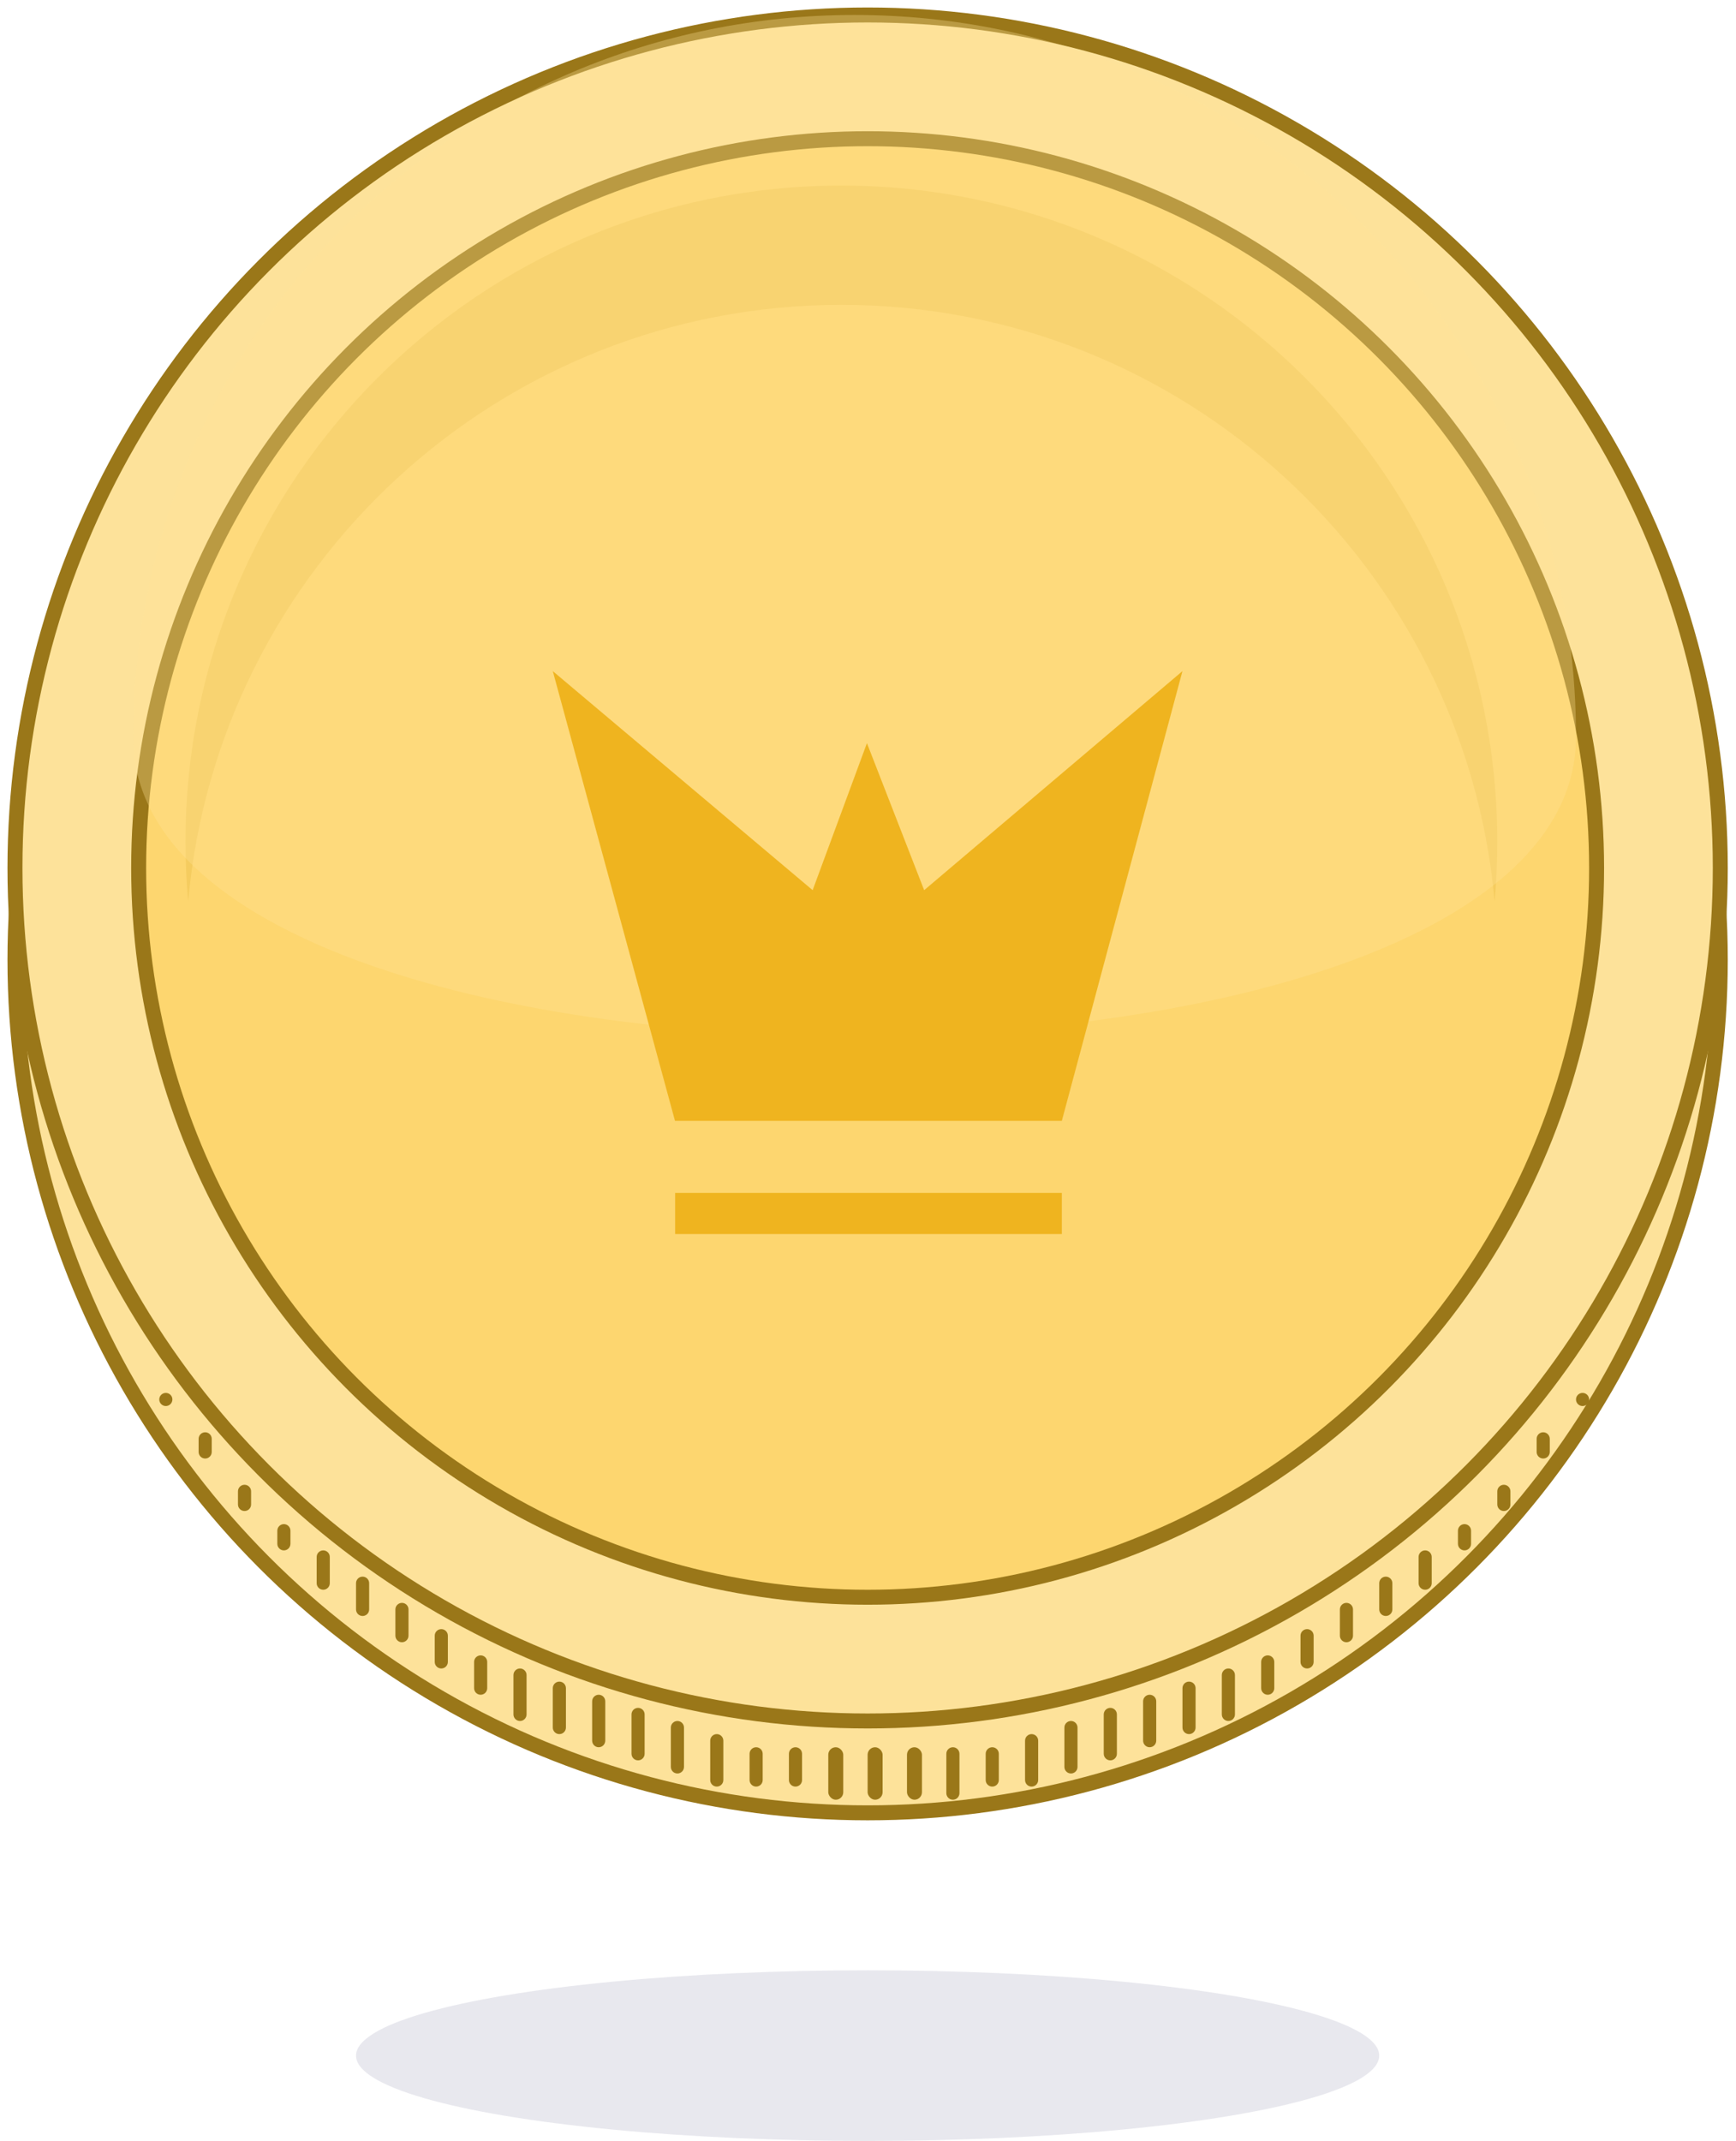<?xml version="1.0" encoding="UTF-8"?>
<svg width="116px" height="143px" viewBox="0 0 116 143" version="1.1" xmlns="http://www.w3.org/2000/svg" xmlns:xlink="http://www.w3.org/1999/xlink">
    <!-- Generator: Sketch 60.1 (88133) - https://sketch.com -->
    <title>Untitled 19</title>
    <desc>Created with Sketch.</desc>
    <g id="Page-1" stroke="none" stroke-width="1" fill="none" fill-rule="evenodd">
        <g id="Group" transform="translate(1, 1)">
            <circle id="Oval" stroke="#9A7719" fill="#FDE29A" fill-rule="nonzero" cx="56.975" cy="63.111" r="56.975"></circle>
            <circle id="Oval" stroke="#9A7719" fill="#FDE29A" fill-rule="nonzero" cx="56.975" cy="56.975" r="56.975"></circle>
            <circle id="Oval" stroke="#9A7719" fill="#FDD66F" fill-rule="nonzero" cx="56.975" cy="56.975" r="48.71"></circle>
            <path d="M55.222,11.395 C79.427,11.395 99.049,31.017 99.049,55.222 C99.049,56.565 98.989,57.895 98.871,59.207 C96.857,36.868 78.084,19.364 55.222,19.364 C32.36,19.364 13.587,36.868 11.574,59.206 C11.455,57.895 11.395,56.565 11.395,55.222 C11.395,31.017 31.017,11.395 55.222,11.395 Z" id="Combined-Shape" fill="#F5CC5F" fill-rule="nonzero"></path>
            <rect id="Rectangle" fill="#9A7719" x="54.346" y="115.704" width="1" height="3.506" rx="0.5"></rect>
            <rect id="Rectangle" fill="#9A7719" x="56.975" y="115.704" width="1" height="3.506" rx="0.5"></rect>
            <rect id="Rectangle" fill="#9A7719" x="59.605" y="115.704" width="1" height="3.506" rx="0.5"></rect>
            <path d="M52.154,115.704 C52.396,115.704 52.593,115.9 52.593,116.142 L52.593,117.895 C52.593,118.137 52.396,118.333 52.154,118.333 C51.912,118.333 51.716,118.137 51.716,117.895 L51.716,116.142 C51.716,115.9 51.912,115.704 52.154,115.704 Z M49.525,115.704 C49.767,115.704 49.963,115.9 49.963,116.142 L49.963,117.895 C49.963,118.137 49.767,118.333 49.525,118.333 C49.283,118.333 49.086,118.137 49.086,117.895 L49.086,116.142 C49.086,115.9 49.283,115.704 49.525,115.704 Z M46.895,114.827 C47.137,114.827 47.333,115.023 47.333,115.265 L47.333,117.895 C47.333,118.137 47.137,118.333 46.895,118.333 C46.653,118.333 46.457,118.137 46.457,117.895 L46.457,115.265 C46.457,115.023 46.653,114.827 46.895,114.827 Z M44.265,113.951 C44.507,113.951 44.704,114.147 44.704,114.389 L44.704,117.019 C44.704,117.261 44.507,117.457 44.265,117.457 C44.023,117.457 43.827,117.261 43.827,117.019 L43.827,114.389 C43.827,114.147 44.023,113.951 44.265,113.951 Z M41.636,113.074 C41.878,113.074 42.074,113.27 42.074,113.512 L42.074,116.142 C42.074,116.384 41.878,116.58 41.636,116.58 C41.394,116.58 41.198,116.384 41.198,116.142 L41.198,113.512 C41.198,113.27 41.394,113.074 41.636,113.074 Z M39.006,112.198 C39.248,112.198 39.444,112.394 39.444,112.636 L39.444,115.265 C39.444,115.507 39.248,115.704 39.006,115.704 C38.764,115.704 38.568,115.507 38.568,115.265 L38.568,112.636 C38.568,112.394 38.764,112.198 39.006,112.198 Z M36.377,111.321 C36.619,111.321 36.815,111.517 36.815,111.759 L36.815,114.389 C36.815,114.631 36.619,114.827 36.377,114.827 C36.134,114.827 35.938,114.631 35.938,114.389 L35.938,111.759 C35.938,111.517 36.134,111.321 36.377,111.321 Z M33.747,110.444 C33.989,110.444 34.185,110.641 34.185,110.883 L34.185,113.512 C34.185,113.754 33.989,113.951 33.747,113.951 C33.505,113.951 33.309,113.754 33.309,113.512 L33.309,110.883 C33.309,110.641 33.505,110.444 33.747,110.444 Z M31.117,109.568 C31.359,109.568 31.556,109.764 31.556,110.006 L31.556,111.759 C31.556,112.001 31.359,112.198 31.117,112.198 C30.875,112.198 30.679,112.001 30.679,111.759 L30.679,110.006 C30.679,109.764 30.875,109.568 31.117,109.568 Z M28.488,107.815 C28.73,107.815 28.926,108.011 28.926,108.253 L28.926,110.006 C28.926,110.248 28.73,110.444 28.488,110.444 C28.246,110.444 28.049,110.248 28.049,110.006 L28.049,108.253 C28.049,108.011 28.246,107.815 28.488,107.815 Z M25.858,106.062 C26.1,106.062 26.296,106.258 26.296,106.5 L26.296,108.253 C26.296,108.495 26.1,108.691 25.858,108.691 C25.616,108.691 25.42,108.495 25.42,108.253 L25.42,106.5 C25.42,106.258 25.616,106.062 25.858,106.062 Z M23.228,104.309 C23.47,104.309 23.667,104.505 23.667,104.747 L23.667,106.5 C23.667,106.742 23.47,106.938 23.228,106.938 C22.986,106.938 22.79,106.742 22.79,106.5 L22.79,104.747 C22.79,104.505 22.986,104.309 23.228,104.309 Z M20.599,102.556 C20.841,102.556 21.037,102.752 21.037,102.994 L21.037,104.747 C21.037,104.989 20.841,105.185 20.599,105.185 C20.357,105.185 20.16,104.989 20.16,104.747 L20.16,102.994 C20.16,102.752 20.357,102.556 20.599,102.556 Z M17.969,100.802 C18.211,100.802 18.407,100.999 18.407,101.241 L18.407,102.117 C18.407,102.359 18.211,102.556 17.969,102.556 C17.727,102.556 17.531,102.359 17.531,102.117 L17.531,101.241 C17.531,100.999 17.727,100.802 17.969,100.802 Z M15.34,98.173 C15.582,98.173 15.778,98.369 15.778,98.611 L15.778,99.488 C15.778,99.73 15.582,99.926 15.34,99.926 C15.097,99.926 14.901,99.73 14.901,99.488 L14.901,98.611 C14.901,98.369 15.097,98.173 15.34,98.173 Z M12.71,94.667 C12.952,94.667 13.148,94.863 13.148,95.105 L13.148,95.981 C13.148,96.224 12.952,96.42 12.71,96.42 C12.468,96.42 12.272,96.224 12.272,95.981 L12.272,95.105 C12.272,94.863 12.468,94.667 12.71,94.667 Z M10.08,92.037 C10.322,92.037 10.519,92.233 10.519,92.475 C10.519,92.717 10.322,92.914 10.08,92.914 C9.838,92.914 9.642,92.717 9.642,92.475 C9.642,92.233 9.838,92.037 10.08,92.037 Z" id="Combined-Shape" fill="#9A7719"></path>
            <path d="M104.747,115.704 C104.989,115.704 105.185,115.9 105.185,116.142 L105.185,118.772 C105.185,119.014 104.989,119.21 104.747,119.21 C104.505,119.21 104.309,119.014 104.309,118.772 L104.309,116.142 C104.309,115.9 104.505,115.704 104.747,115.704 Z M102.117,115.704 C102.359,115.704 102.556,115.9 102.556,116.142 L102.556,117.895 C102.556,118.137 102.359,118.333 102.117,118.333 C101.875,118.333 101.679,118.137 101.679,117.895 L101.679,116.142 C101.679,115.9 101.875,115.704 102.117,115.704 Z M99.488,114.827 C99.73,114.827 99.926,115.023 99.926,115.265 L99.926,117.895 C99.926,118.137 99.73,118.333 99.488,118.333 C99.246,118.333 99.049,118.137 99.049,117.895 L99.049,115.265 C99.049,115.023 99.246,114.827 99.488,114.827 Z M96.858,113.951 C97.1,113.951 97.296,114.147 97.296,114.389 L97.296,117.019 C97.296,117.261 97.1,117.457 96.858,117.457 C96.616,117.457 96.42,117.261 96.42,117.019 L96.42,114.389 C96.42,114.147 96.616,113.951 96.858,113.951 Z M94.228,113.074 C94.47,113.074 94.667,113.27 94.667,113.512 L94.667,116.142 C94.667,116.384 94.47,116.58 94.228,116.58 C93.986,116.58 93.79,116.384 93.79,116.142 L93.79,113.512 C93.79,113.27 93.986,113.074 94.228,113.074 Z M91.599,112.198 C91.841,112.198 92.037,112.394 92.037,112.636 L92.037,115.265 C92.037,115.507 91.841,115.704 91.599,115.704 C91.357,115.704 91.16,115.507 91.16,115.265 L91.16,112.636 C91.16,112.394 91.357,112.198 91.599,112.198 Z M88.969,111.321 C89.211,111.321 89.407,111.517 89.407,111.759 L89.407,114.389 C89.407,114.631 89.211,114.827 88.969,114.827 C88.727,114.827 88.531,114.631 88.531,114.389 L88.531,111.759 C88.531,111.517 88.727,111.321 88.969,111.321 Z M86.34,110.444 C86.582,110.444 86.778,110.641 86.778,110.883 L86.778,113.512 C86.778,113.754 86.582,113.951 86.34,113.951 C86.097,113.951 85.901,113.754 85.901,113.512 L85.901,110.883 C85.901,110.641 86.097,110.444 86.34,110.444 Z M83.71,109.568 C83.952,109.568 84.148,109.764 84.148,110.006 L84.148,111.759 C84.148,112.001 83.952,112.198 83.71,112.198 C83.468,112.198 83.272,112.001 83.272,111.759 L83.272,110.006 C83.272,109.764 83.468,109.568 83.71,109.568 Z M81.08,107.815 C81.322,107.815 81.519,108.011 81.519,108.253 L81.519,110.006 C81.519,110.248 81.322,110.444 81.08,110.444 C80.838,110.444 80.642,110.248 80.642,110.006 L80.642,108.253 C80.642,108.011 80.838,107.815 81.08,107.815 Z M78.451,106.062 C78.693,106.062 78.889,106.258 78.889,106.5 L78.889,108.253 C78.889,108.495 78.693,108.691 78.451,108.691 C78.209,108.691 78.012,108.495 78.012,108.253 L78.012,106.5 C78.012,106.258 78.209,106.062 78.451,106.062 Z M75.821,104.309 C76.063,104.309 76.259,104.505 76.259,104.747 L76.259,106.5 C76.259,106.742 76.063,106.938 75.821,106.938 C75.579,106.938 75.383,106.742 75.383,106.5 L75.383,104.747 C75.383,104.505 75.579,104.309 75.821,104.309 Z M73.191,102.556 C73.433,102.556 73.63,102.752 73.63,102.994 L73.63,104.747 C73.63,104.989 73.433,105.185 73.191,105.185 C72.949,105.185 72.753,104.989 72.753,104.747 L72.753,102.994 C72.753,102.752 72.949,102.556 73.191,102.556 Z M70.562,100.802 C70.804,100.802 71,100.999 71,101.241 L71,102.117 C71,102.359 70.804,102.556 70.562,102.556 C70.32,102.556 70.123,102.359 70.123,102.117 L70.123,101.241 C70.123,100.999 70.32,100.802 70.562,100.802 Z M67.932,98.173 C68.174,98.173 68.37,98.369 68.37,98.611 L68.37,99.488 C68.37,99.73 68.174,99.926 67.932,99.926 C67.69,99.926 67.494,99.73 67.494,99.488 L67.494,98.611 C67.494,98.369 67.69,98.173 67.932,98.173 Z M65.302,94.667 C65.545,94.667 65.741,94.863 65.741,95.105 L65.741,95.981 C65.741,96.224 65.545,96.42 65.302,96.42 C65.06,96.42 64.864,96.224 64.864,95.981 L64.864,95.105 C64.864,94.863 65.06,94.667 65.302,94.667 Z M62.673,92.037 C62.915,92.037 63.111,92.233 63.111,92.475 C63.111,92.717 62.915,92.914 62.673,92.914 C62.431,92.914 62.235,92.717 62.235,92.475 C62.235,92.233 62.431,92.037 62.673,92.037 Z" id="Combined-Shape" fill="#9A7719" transform="translate(83.71, 105.623) scale(-1, 1) translate(-83.71, -105.623) "></path>
            <path d="M104.309,48.21 C104.309,21.584 82.724,2.84217094e-14 56.099,2.84217094e-14 C29.473,2.84217094e-14 7.889,21.584 7.889,48.21 C7.889,74.835 104.309,74.835 104.309,48.21 Z" id="Oval" fill="#FDE29A" fill-rule="nonzero" opacity="0.323"></path>
            <path d="M69.953,78.679 L69.953,81.425 L44.113,81.425 L44.113,78.679 L69.953,78.679 Z M78.012,43.827 L69.952,73.864 L44.103,73.864 L35.938,43.827 L53.301,58.458 L56.929,48.638 L60.753,58.458 L78.012,43.827 Z" id="Combined-Shape" fill="#EFB41F"></path>
            <ellipse id="Oval" fill="#E8E8EE" cx="56.975" cy="136.302" rx="34.185" ry="5.698"></ellipse>
        </g>
    </g>
</svg>